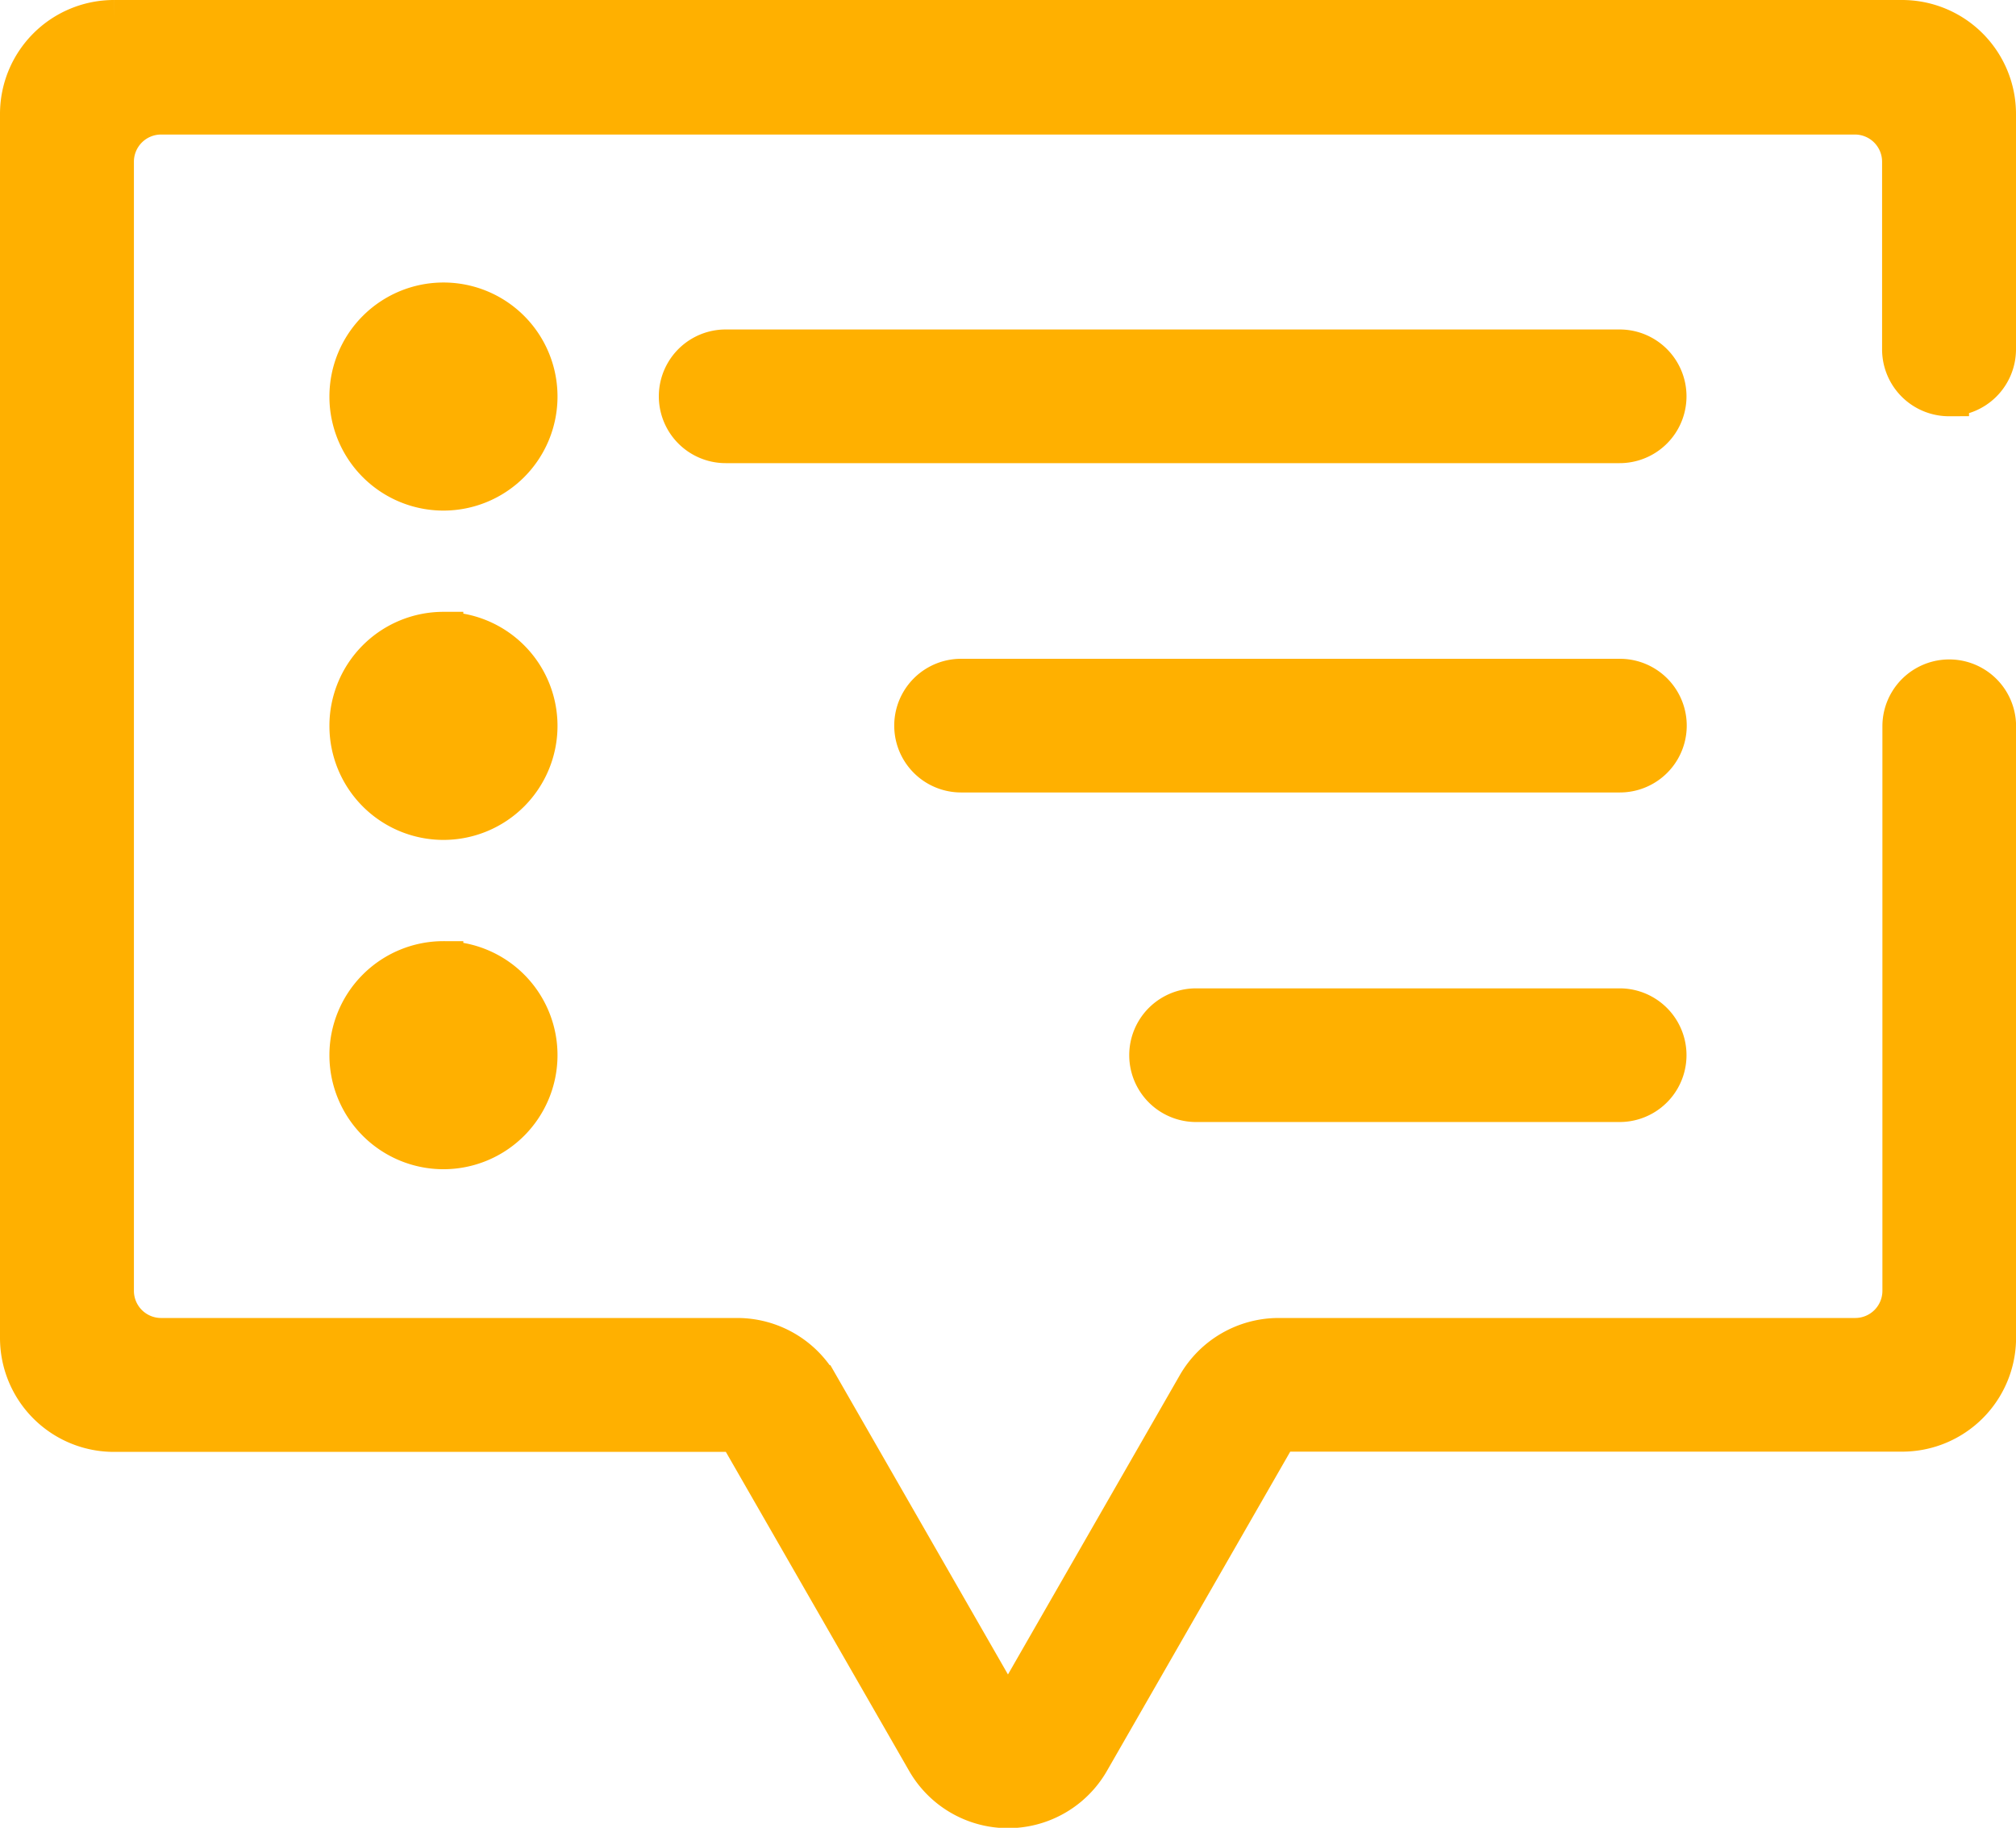 <svg xmlns="http://www.w3.org/2000/svg" width="25.367" height="23" viewBox="0 0 25.367 23"><defs><style>.a{fill:#ffb000;stroke:#ffb000;stroke-width:0.5px;}</style></defs><path class="a" d="M84.13,119.037H78.8a.591.591,0,0,0,0,1.182H84.13a.591.591,0,1,0,0-1.182Zm4.146-7.7a.592.592,0,0,0,.591-.591v-2.961a1.184,1.184,0,0,0-1.185-1.185h-22.5A1.184,1.184,0,0,0,64,107.785v15.4a1.184,1.184,0,0,0,1.185,1.185h7.843l2.379,4.141a1.185,1.185,0,0,0,2.054,0l2.379-4.144h7.843a1.184,1.184,0,0,0,1.185-1.185v-7.693a.591.591,0,1,0-1.182,0v7.105a.592.592,0,0,1-.591.591H79.839a1.186,1.186,0,0,0-1.027.594l-2.379,4.144-2.379-4.144a1.186,1.186,0,0,0-1.027-.594H65.776a.592.592,0,0,1-.591-.591v-14.21a.592.592,0,0,1,.591-.591H87.091a.592.592,0,0,1,.591.591v2.367A.592.592,0,0,0,88.276,111.338Zm-4.146-.591H72.881a.591.591,0,0,0,0,1.182H84.13a.591.591,0,1,0,0-1.182Zm0,4.144H75.843a.591.591,0,1,0,0,1.182h8.29a.591.591,0,1,0,0-1.182Zm-14.8-4.735a1.185,1.185,0,1,0,1.185,1.185A1.184,1.184,0,0,0,69.329,110.155Zm0,4.144a1.185,1.185,0,1,0,1.185,1.185A1.184,1.184,0,0,0,69.329,114.3Zm0,4.144a1.185,1.185,0,1,0,1.185,1.185A1.184,1.184,0,0,0,69.329,118.443Z" transform="translate(-63.75 -106.35)"/></svg>